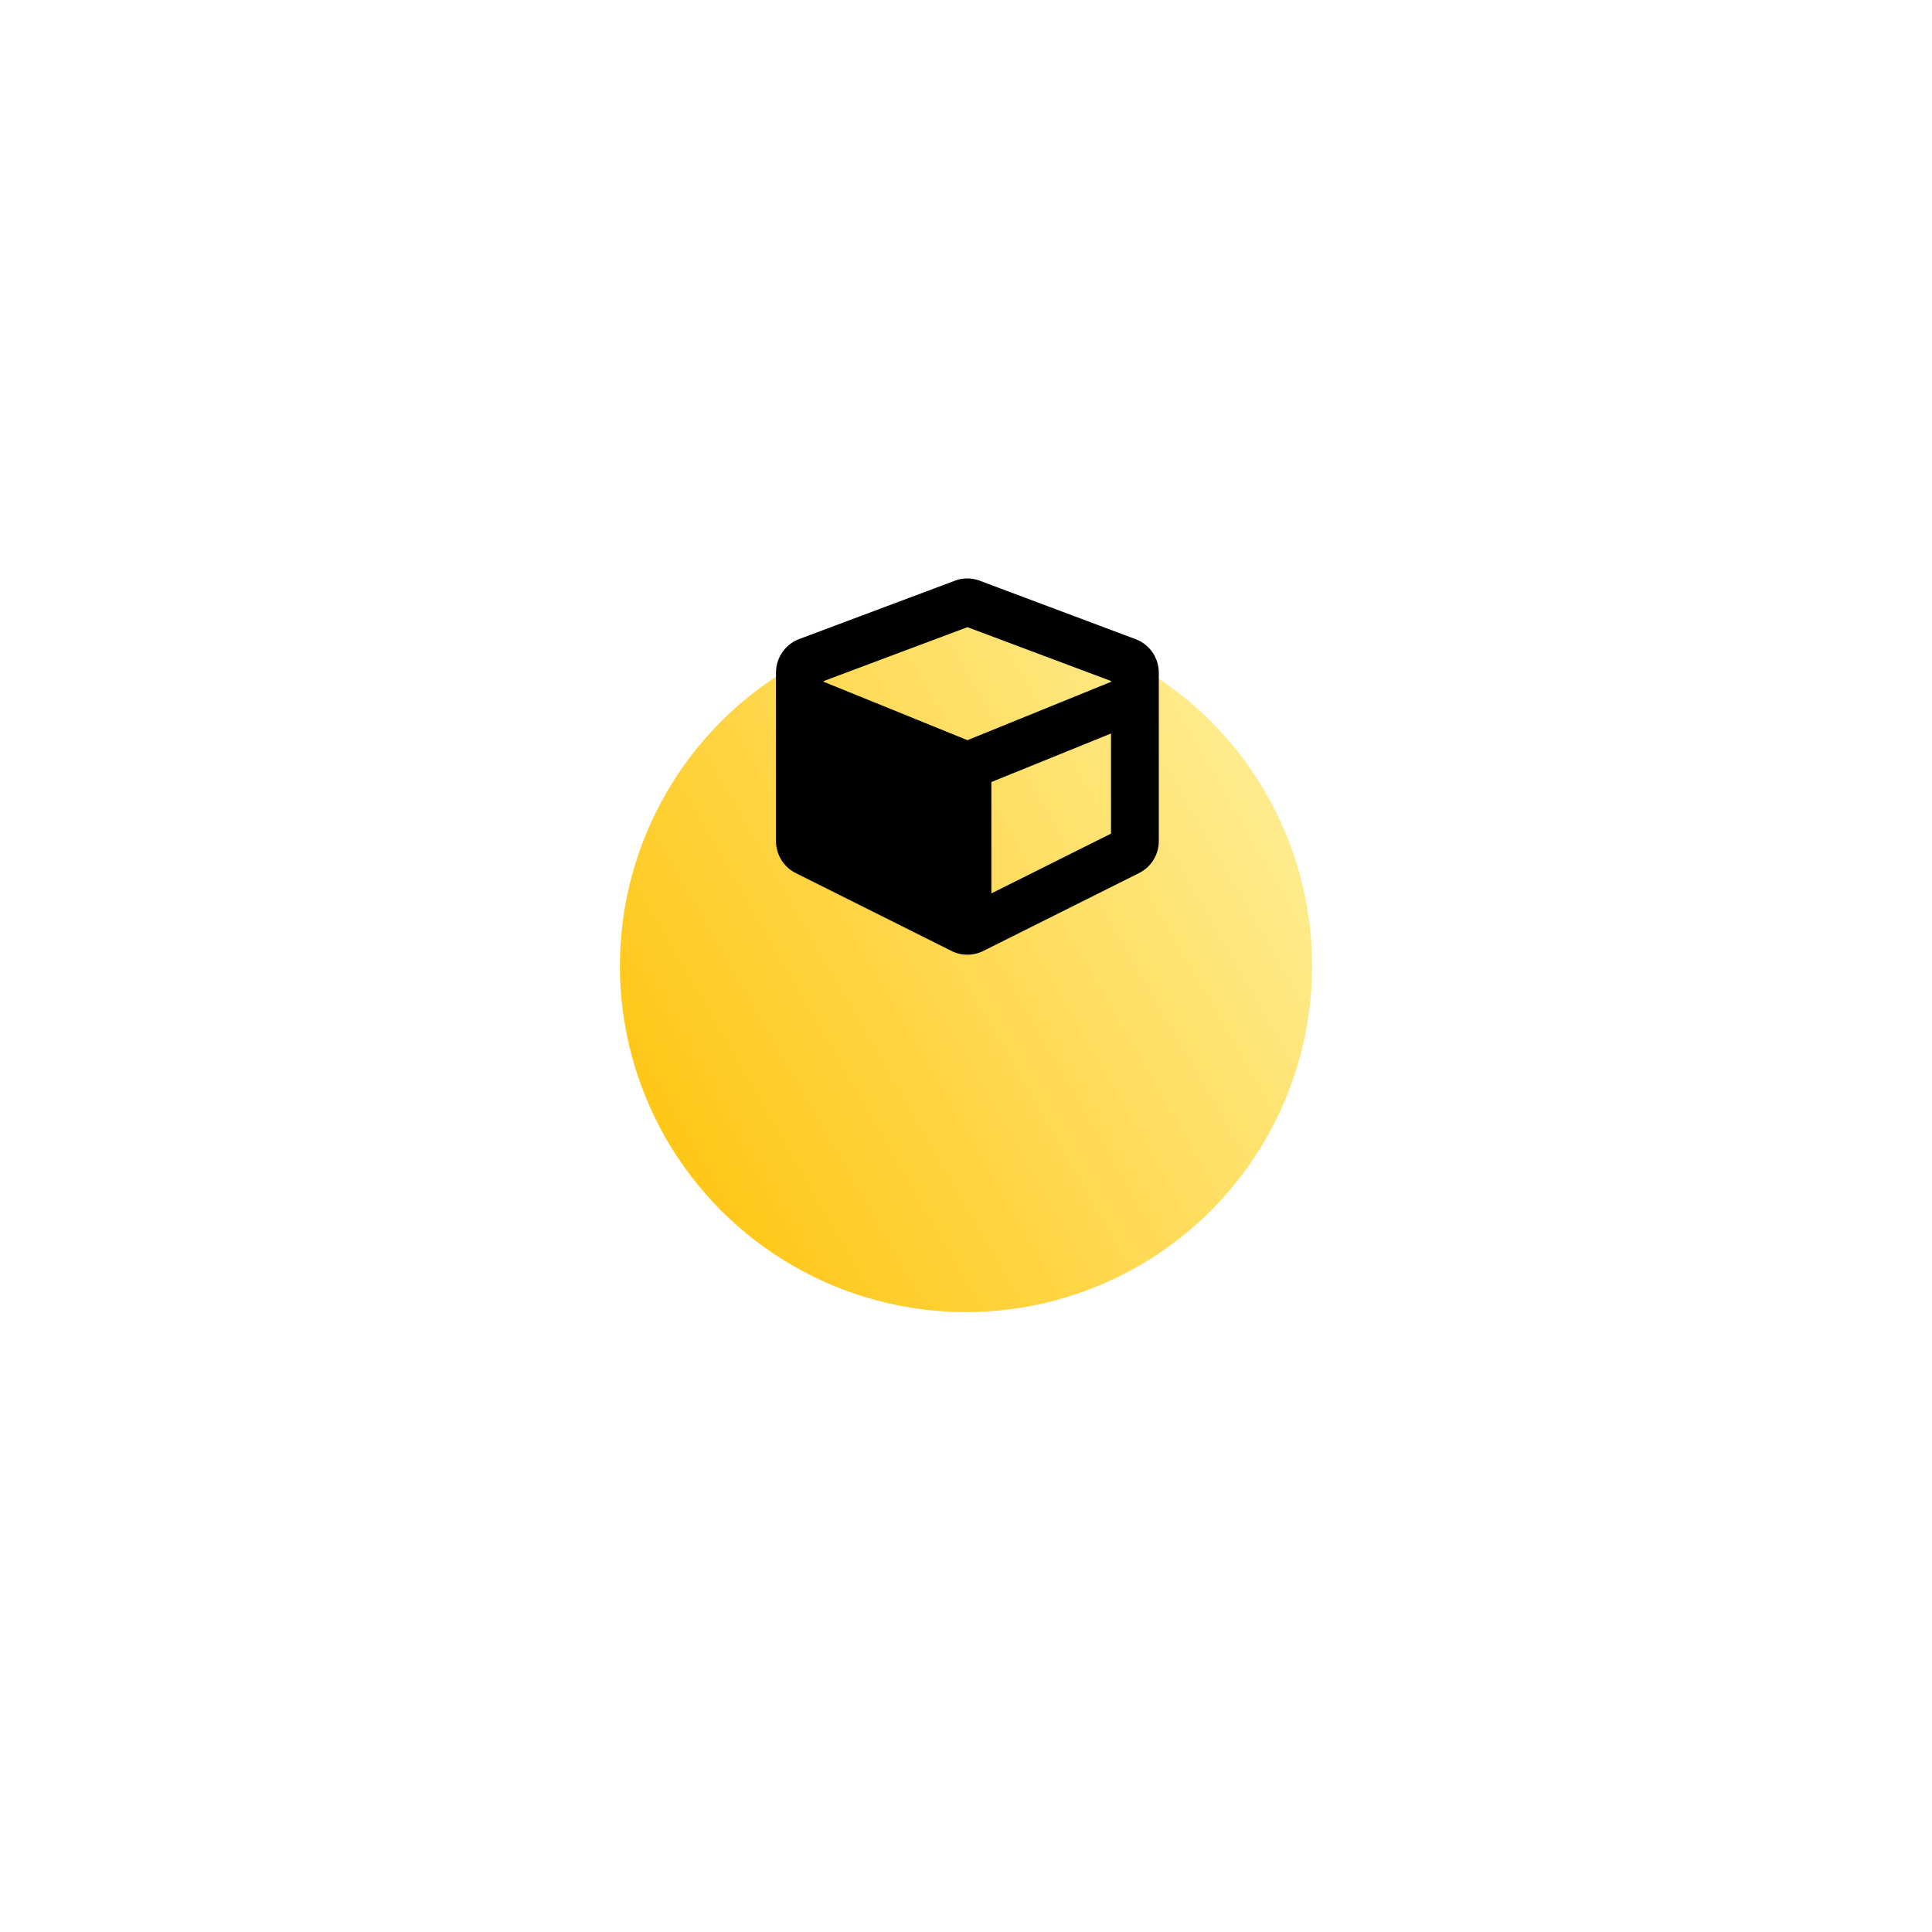 <svg xmlns="http://www.w3.org/2000/svg" xmlns:xlink="http://www.w3.org/1999/xlink" width="187" height="187" viewBox="0 0 187 187">
  <defs>
    <linearGradient id="linear-gradient" x1="-0.25" y1="0.5" x2="0.826" y2="-0.119" gradientUnits="objectBoundingBox">
      <stop offset="0" stop-color="#ffc105"/>
      <stop offset="1" stop-color="#ffef98"/>
    </linearGradient>
    <filter id="Ellipse_7" x="0" y="0" width="187" height="187" filterUnits="userSpaceOnUse">
      <feOffset dy="19" input="SourceAlpha"/>
      <feGaussianBlur stdDeviation="20" result="blur"/>
      <feFlood flood-color="#ffc105" flood-opacity="0.388"/>
      <feComposite operator="in" in2="blur"/>
      <feComposite in="SourceGraphic"/>
    </filter>
  </defs>
  <g id="Group_10" data-name="Group 10" transform="translate(-647 -2758)">
    <g transform="matrix(1, 0, 0, 1, 647, 2758)" filter="url(#Ellipse_7)">
      <circle id="Ellipse_7-2" data-name="Ellipse 7" cx="33.5" cy="33.5" r="33.5" transform="translate(60 41)" fill="url(#linear-gradient)"/>
    </g>
    <path id="cube" d="M17.306,3.459,2.251,9.1A3.479,3.479,0,0,0,0,12.362V28.654a3.472,3.472,0,0,0,1.918,3.105l15.055,7.527a3.449,3.449,0,0,0,3.105,0l15.055-7.527a3.467,3.467,0,0,0,1.918-3.105V12.362A3.469,3.469,0,0,0,34.8,9.112L19.745,3.466A3.414,3.414,0,0,0,17.306,3.459Zm1.223,4.495,13.9,5.211v.08l-13.9,5.646-13.9-5.646v-.08l13.9-5.211Zm2.316,25.767V22.944l11.581-4.7v9.692Z" transform="translate(722.11 2810.751)"/>
  </g>
</svg>
